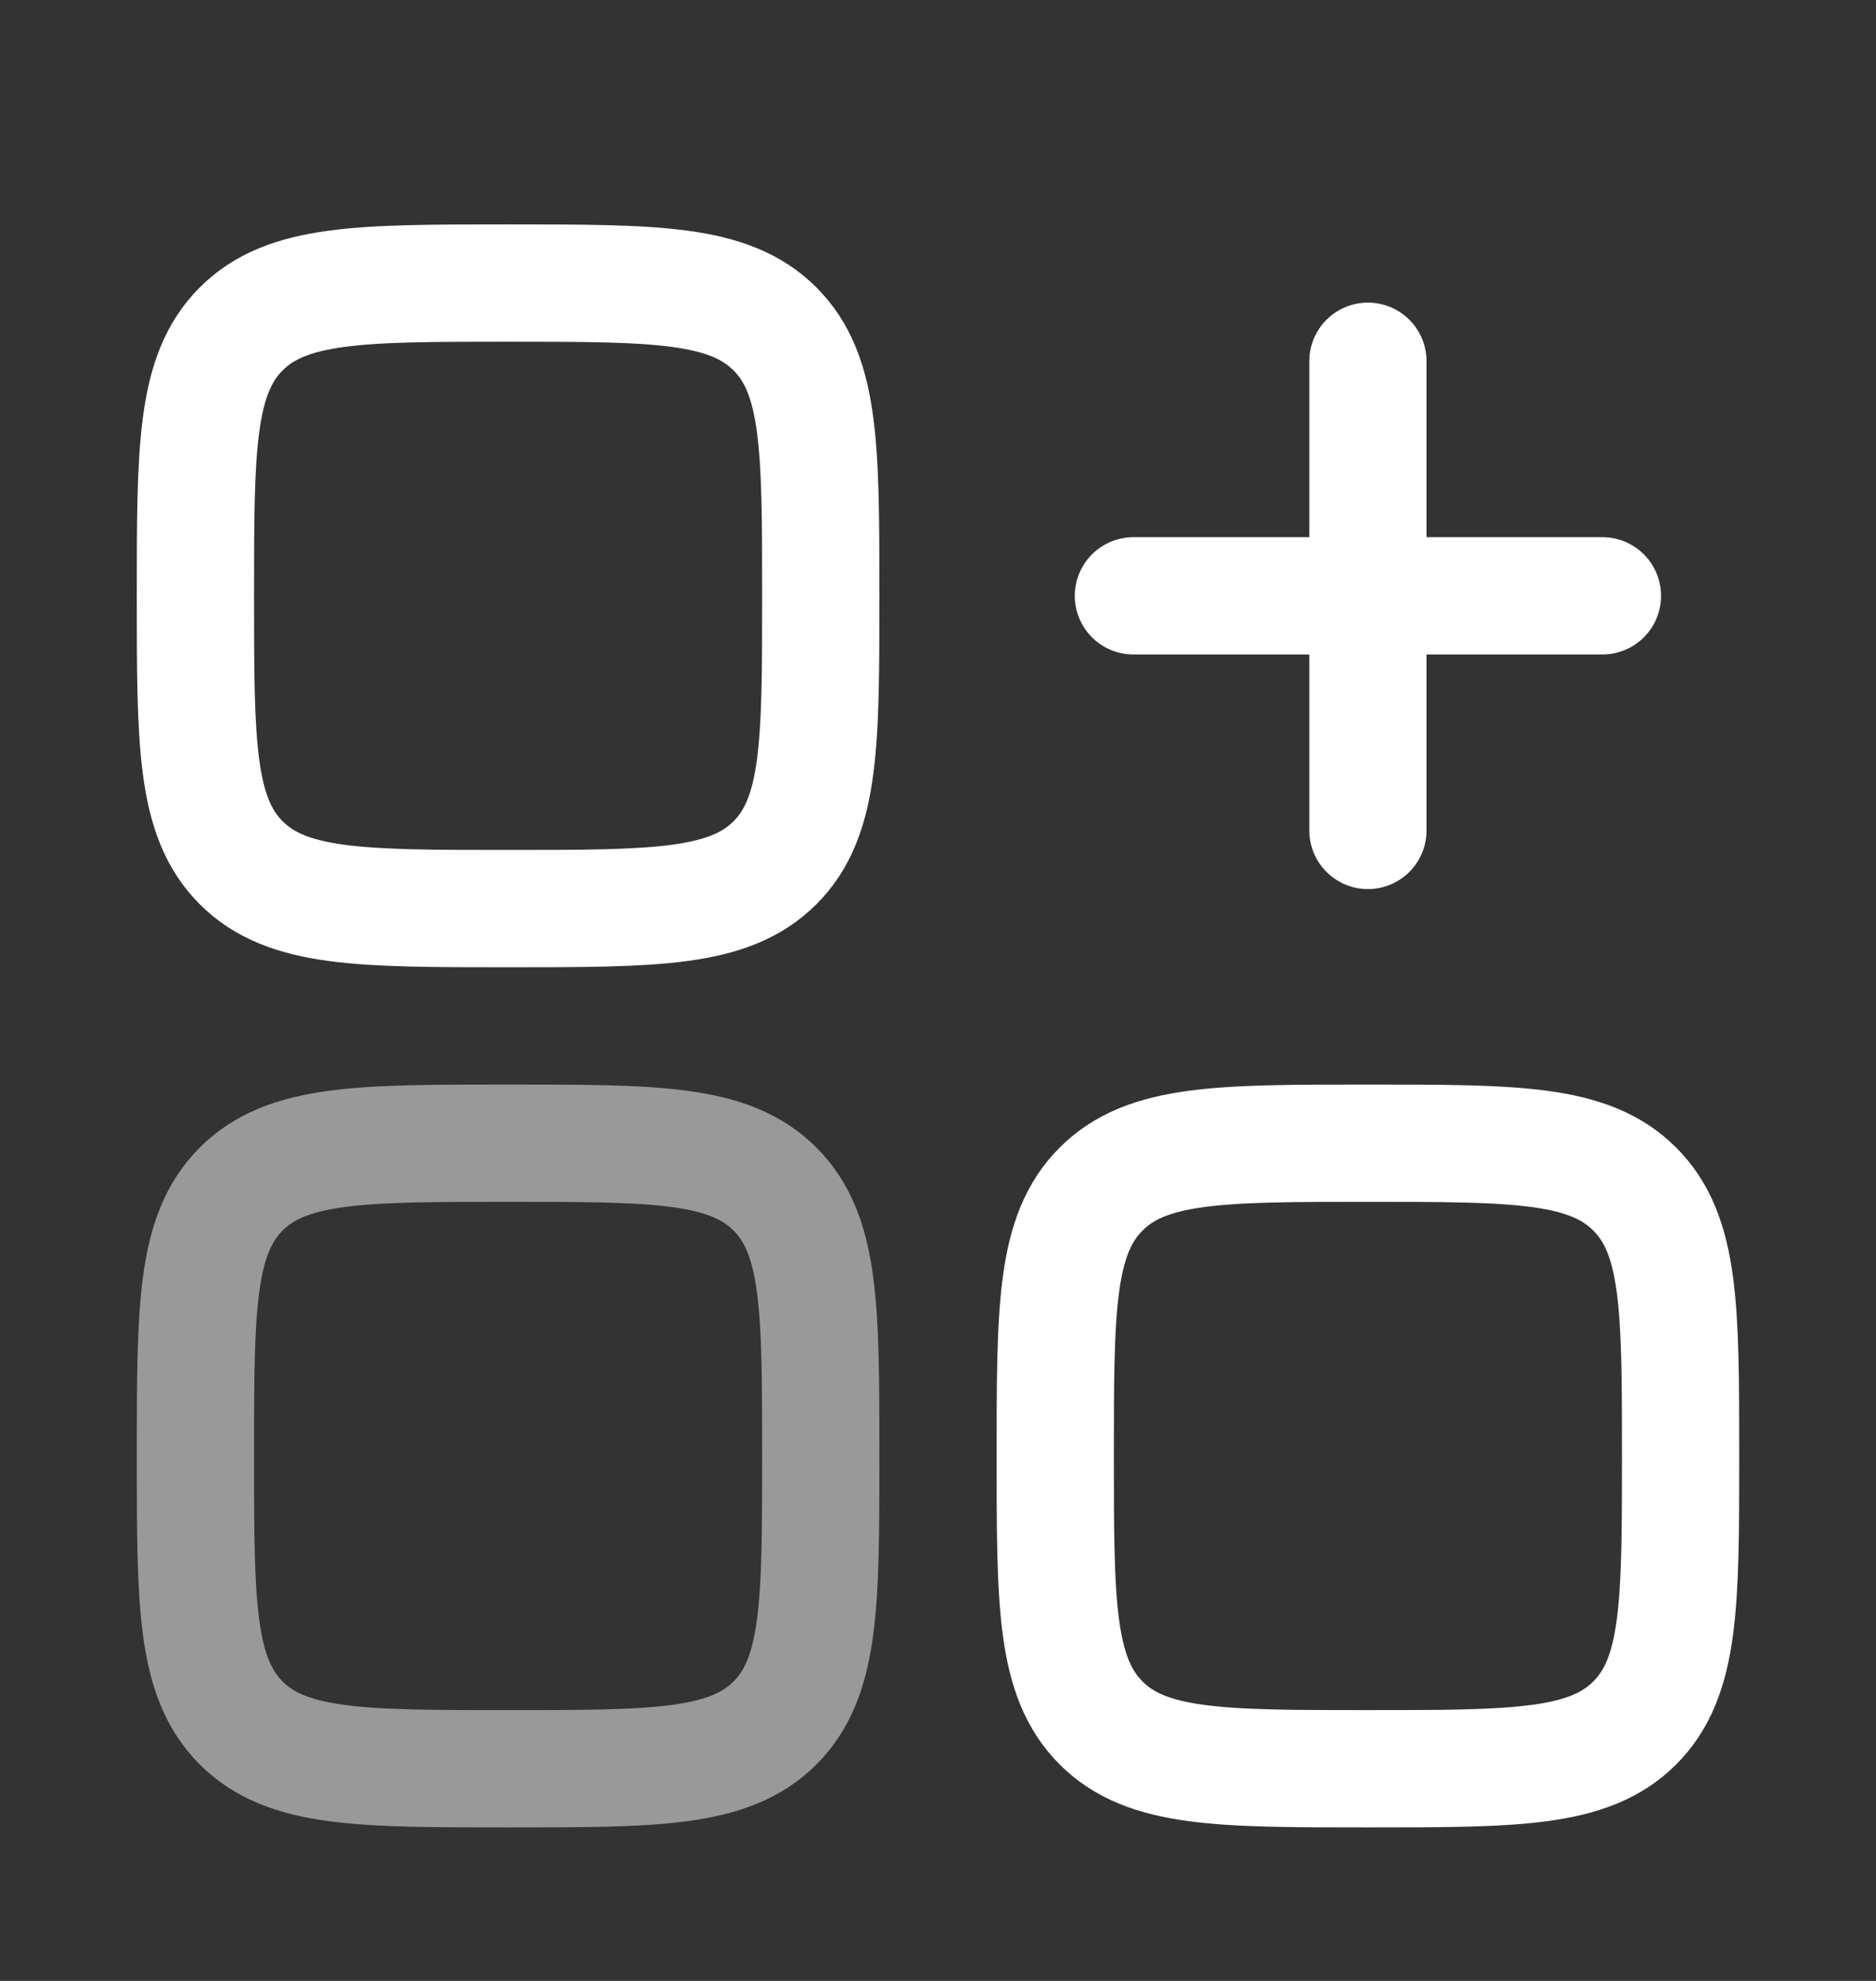 <svg width="18" height="19" viewBox="0 0 18 19" fill="none" xmlns="http://www.w3.org/2000/svg">
<rect x="0" y="0" width="18" height="19" fill="#333333" stroke="none"/>
<path d="M10.875 5.715H13.125M13.125 5.715H15.375M13.125 5.715V7.965M13.125 5.715V3.465" stroke="white" stroke-width="1.125" stroke-linecap="round"/>
<path d="M1.875 5.715C1.875 4.301 1.875 3.594 2.314 3.155C2.754 2.715 3.461 2.715 4.875 2.715C6.29 2.715 6.996 2.715 7.436 3.155C7.875 3.594 7.875 4.301 7.875 5.715C7.875 7.13 7.875 7.836 7.436 8.275C6.996 8.715 6.29 8.715 4.875 8.715C3.461 8.715 2.754 8.715 2.314 8.275C1.875 7.836 1.875 7.13 1.875 5.715ZM10.125 13.965C10.125 12.55 10.125 11.844 10.565 11.405C11.004 10.965 11.71 10.965 13.125 10.965C14.54 10.965 15.246 10.965 15.685 11.405C16.125 11.844 16.125 12.55 16.125 13.965C16.125 15.38 16.125 16.086 15.685 16.526C15.246 16.965 14.54 16.965 13.125 16.965C11.71 16.965 11.004 16.965 10.565 16.526C10.125 16.086 10.125 15.38 10.125 13.965Z" stroke="white" stroke-width="1.125"/>
<path opacity="0.5" d="M1.875 13.965C1.875 12.55 1.875 11.844 2.314 11.405C2.754 10.965 3.461 10.965 4.875 10.965C6.29 10.965 6.996 10.965 7.436 11.405C7.875 11.844 7.875 12.55 7.875 13.965C7.875 15.38 7.875 16.086 7.436 16.526C6.996 16.965 6.29 16.965 4.875 16.965C3.461 16.965 2.754 16.965 2.314 16.526C1.875 16.086 1.875 15.38 1.875 13.965Z" stroke="white" stroke-width="1.125"/>
</svg>
